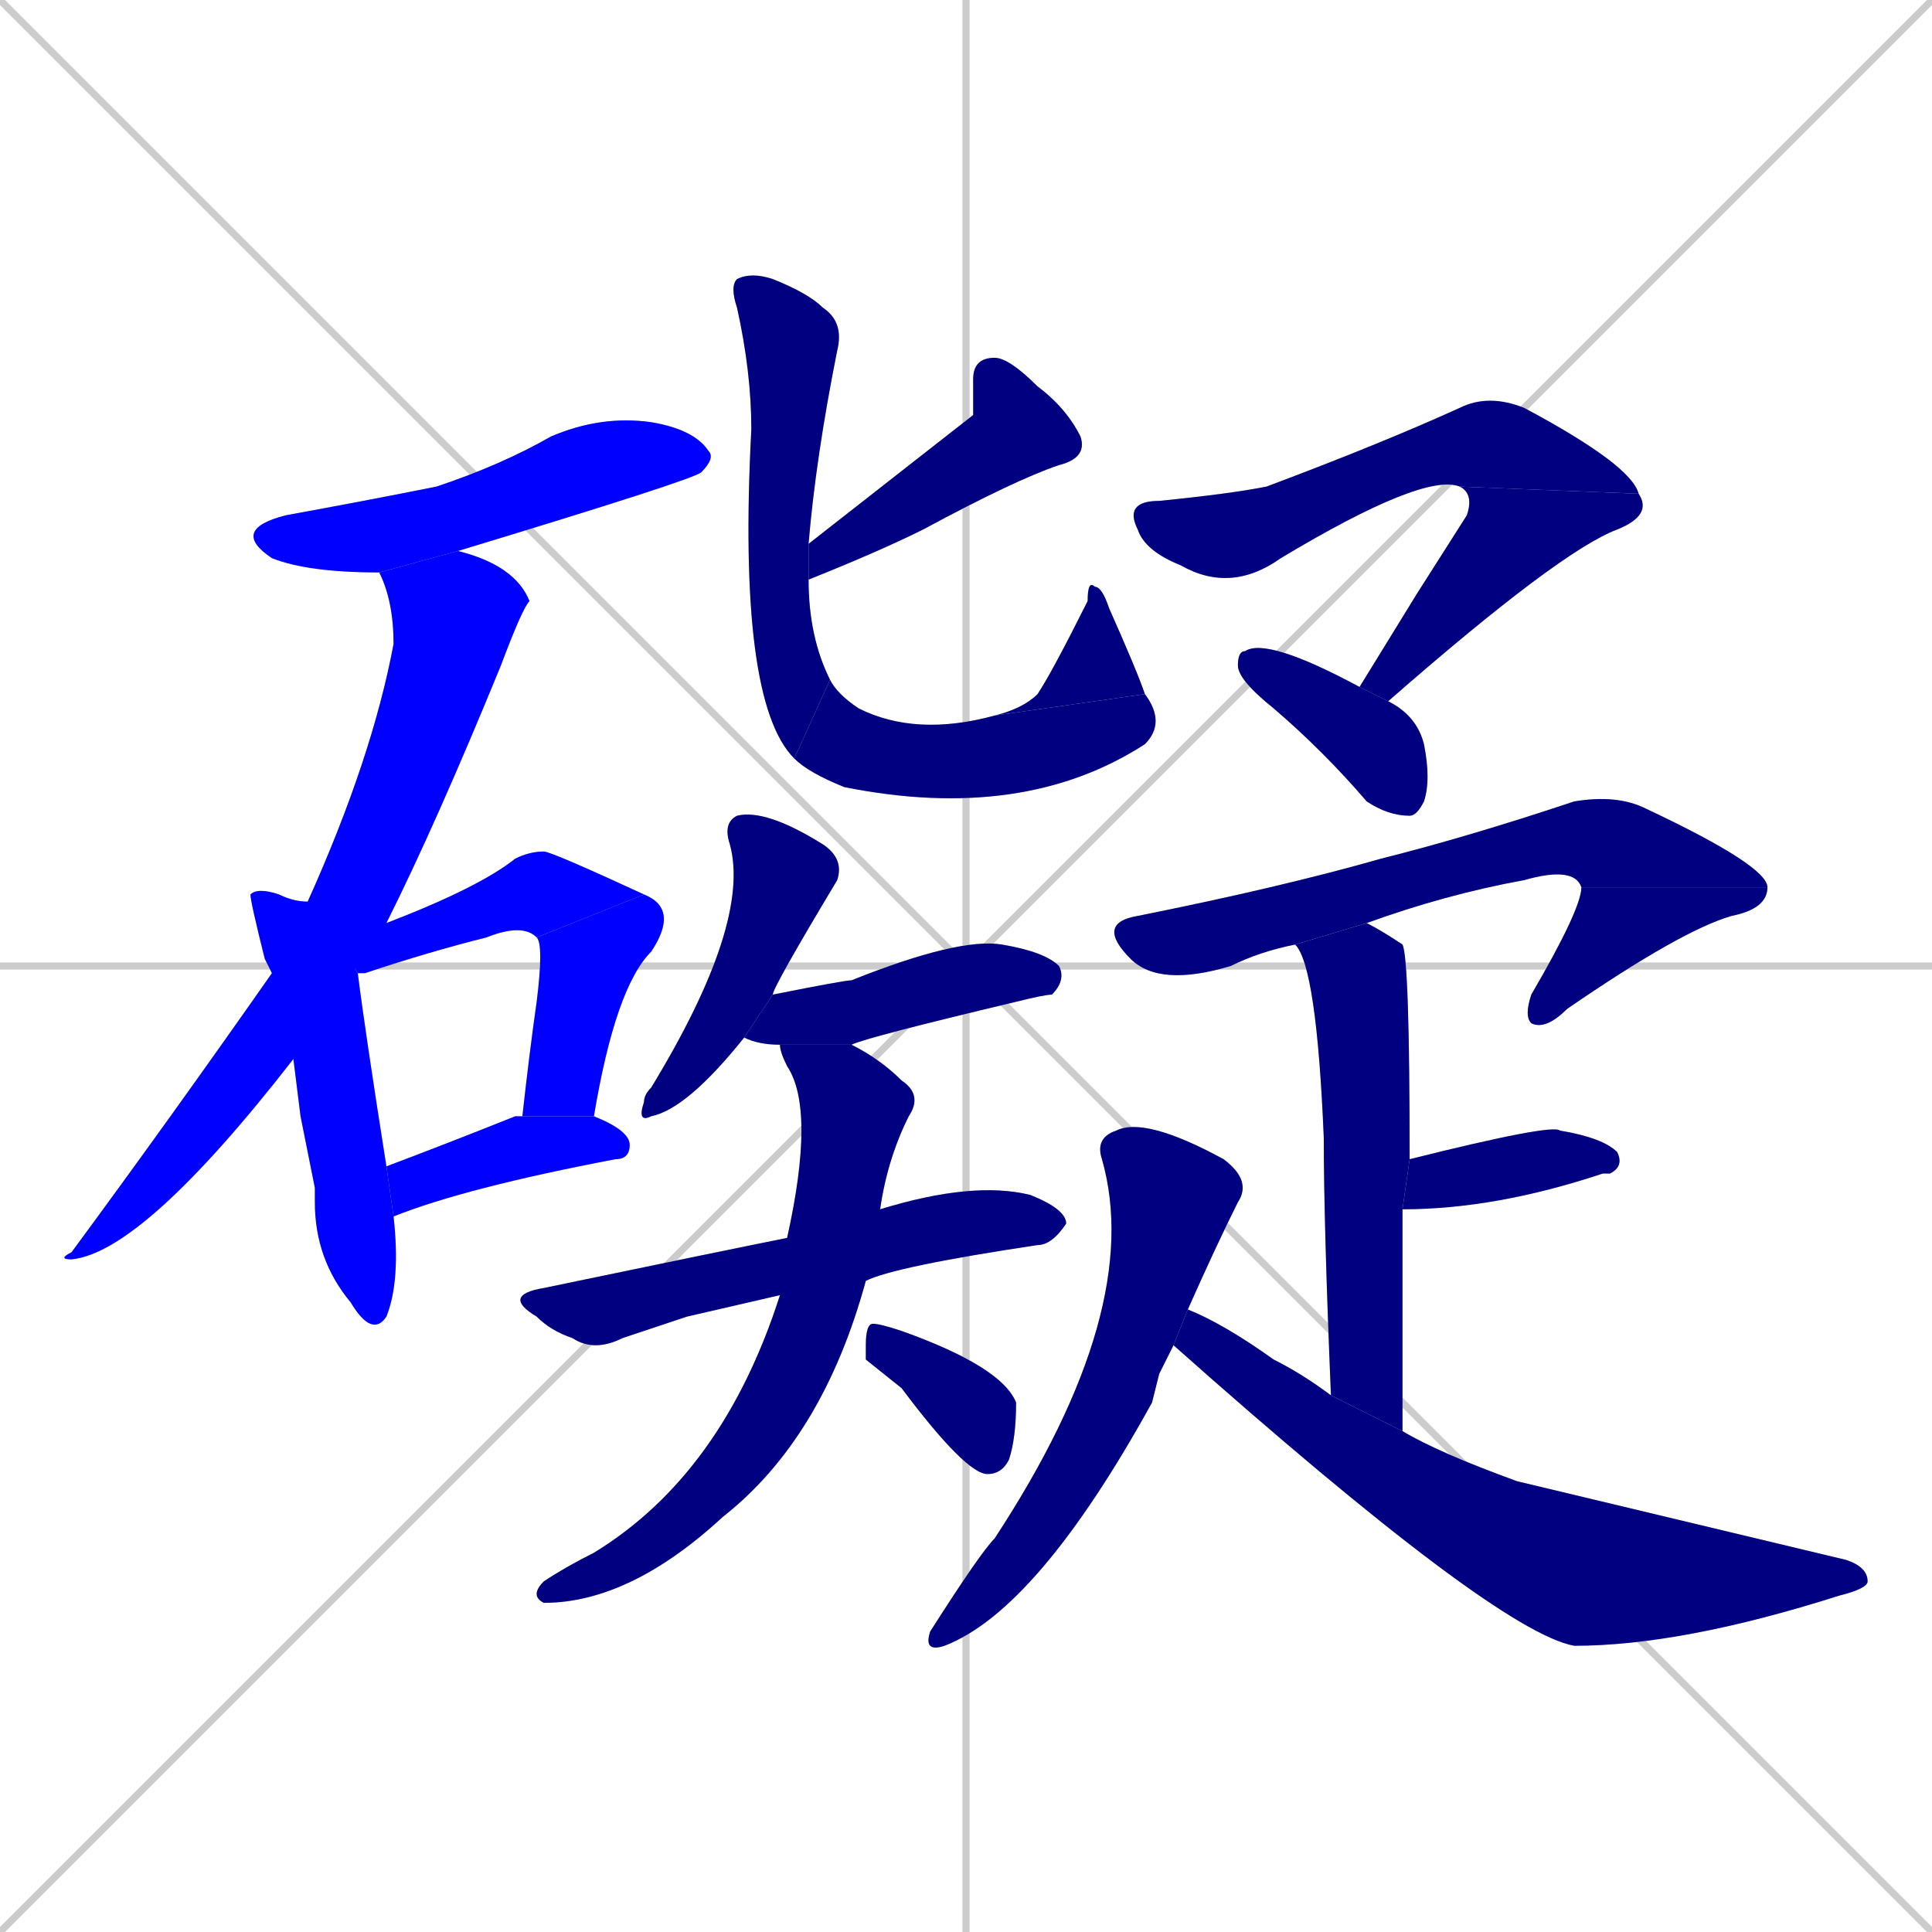 <svg xmlns="http://www.w3.org/2000/svg" xmlns:xlink="http://www.w3.org/1999/xlink" width="270" height="270"><defs><clipPath id="clip-mask-1"><rect x="32" y="58" width="68" height="22"><animate attributeName="x" from="-36" to="32" dur="0.252" begin="0; animate24.end + 1" id="animate1" fill="freeze"/></rect></clipPath><clipPath id="clip-mask-2"><rect x="8" y="77" width="66" height="99"><set attributeName="y" to="-22" begin="0; animate24.end + 1" /><animate attributeName="y" from="-22" to="77" dur="0.367" begin="animate1.end + 0.5" id="animate2" fill="freeze"/></rect></clipPath><clipPath id="clip-mask-3"><rect x="35" y="124" width="21" height="63"><set attributeName="y" to="61" begin="0; animate24.end + 1" /><animate attributeName="y" from="61" to="124" dur="0.233" begin="animate2.end + 0.5" id="animate3" fill="freeze"/></rect></clipPath><clipPath id="clip-mask-4"><rect x="43" y="119" width="47" height="17"><set attributeName="x" to="-4" begin="0; animate24.end + 1" /><animate attributeName="x" from="-4" to="43" dur="0.174" begin="animate3.end + 0.5" id="animate4" fill="freeze"/></rect></clipPath><clipPath id="clip-mask-5"><rect x="73" y="125" width="22" height="31"><set attributeName="y" to="94" begin="0; animate24.end + 1" /><animate attributeName="y" from="94" to="125" dur="0.115" begin="animate4.end" id="animate5" fill="freeze"/></rect></clipPath><clipPath id="clip-mask-6"><rect x="54" y="156" width="34" height="14"><set attributeName="x" to="20" begin="0; animate24.end + 1" /><animate attributeName="x" from="20" to="54" dur="0.126" begin="animate5.end + 0.5" id="animate6" fill="freeze"/></rect></clipPath><clipPath id="clip-mask-7"><rect x="113" y="50" width="39" height="31"><set attributeName="x" to="152" begin="0; animate24.end + 1" /><animate attributeName="x" from="152" to="113" dur="0.144" begin="animate6.end + 0.5" id="animate7" fill="freeze"/></rect></clipPath><clipPath id="clip-mask-8"><rect x="102" y="38" width="16" height="68"><set attributeName="y" to="-30" begin="0; animate24.end + 1" /><animate attributeName="y" from="-30" to="38" dur="0.252" begin="animate7.end + 0.5" id="animate8" fill="freeze"/></rect></clipPath><clipPath id="clip-mask-9"><rect x="111" y="95" width="52" height="20"><set attributeName="x" to="59" begin="0; animate24.end + 1" /><animate attributeName="x" from="59" to="111" dur="0.193" begin="animate8.end" id="animate9" fill="freeze"/></rect></clipPath><clipPath id="clip-mask-10"><rect x="139" y="81" width="21" height="19"><set attributeName="y" to="100" begin="0; animate24.end + 1" /><animate attributeName="y" from="100" to="81" dur="0.070" begin="animate9.end" id="animate10" fill="freeze"/></rect></clipPath><clipPath id="clip-mask-11"><rect x="89" y="113" width="29" height="44"><set attributeName="y" to="69" begin="0; animate24.end + 1" /><animate attributeName="y" from="69" to="113" dur="0.163" begin="animate10.end + 0.5" id="animate11" fill="freeze"/></rect></clipPath><clipPath id="clip-mask-12"><rect x="104" y="131" width="45" height="15"><set attributeName="x" to="59" begin="0; animate24.end + 1" /><animate attributeName="x" from="59" to="104" dur="0.167" begin="animate11.end + 0.5" id="animate12" fill="freeze"/></rect></clipPath><clipPath id="clip-mask-13"><rect x="70" y="165" width="79" height="24"><set attributeName="x" to="-9" begin="0; animate24.end + 1" /><animate attributeName="x" from="-9" to="70" dur="0.293" begin="animate12.end + 0.5" id="animate13" fill="freeze"/></rect></clipPath><clipPath id="clip-mask-14"><rect x="74" y="146" width="55" height="78"><set attributeName="y" to="68" begin="0; animate24.end + 1" /><animate attributeName="y" from="68" to="146" dur="0.289" begin="animate13.end + 0.5" id="animate14" fill="freeze"/></rect></clipPath><clipPath id="clip-mask-15"><rect x="121" y="185" width="21" height="21"><set attributeName="x" to="100" begin="0; animate24.end + 1" /><animate attributeName="x" from="100" to="121" dur="0.078" begin="animate14.end + 0.5" id="animate15" fill="freeze"/></rect></clipPath><clipPath id="clip-mask-16"><rect x="157" y="55" width="72" height="28"><set attributeName="x" to="85" begin="0; animate24.end + 1" /><animate attributeName="x" from="85" to="157" dur="0.267" begin="animate15.end + 0.5" id="animate16" fill="freeze"/></rect></clipPath><clipPath id="clip-mask-17"><rect x="190" y="68" width="41" height="30"><set attributeName="y" to="38" begin="0; animate24.end + 1" /><animate attributeName="y" from="38" to="68" dur="0.111" begin="animate16.end" id="animate17" fill="freeze"/></rect></clipPath><clipPath id="clip-mask-18"><rect x="173" y="89" width="27" height="25"><set attributeName="x" to="146" begin="0; animate24.end + 1" /><animate attributeName="x" from="146" to="173" dur="0.100" begin="animate17.end + 0.5" id="animate18" fill="freeze"/></rect></clipPath><clipPath id="clip-mask-19"><rect x="153" y="111" width="94" height="27"><set attributeName="x" to="59" begin="0; animate24.end + 1" /><animate attributeName="x" from="59" to="153" dur="0.348" begin="animate18.end + 0.5" id="animate19" fill="freeze"/></rect></clipPath><clipPath id="clip-mask-20"><rect x="213" y="124" width="34" height="20"><set attributeName="y" to="104" begin="0; animate24.end + 1" /><animate attributeName="y" from="104" to="124" dur="0.074" begin="animate19.end" id="animate20" fill="freeze"/></rect></clipPath><clipPath id="clip-mask-21"><rect x="181" y="129" width="16" height="71"><set attributeName="y" to="58" begin="0; animate24.end + 1" /><animate attributeName="y" from="58" to="129" dur="0.263" begin="animate20.end + 0.5" id="animate21" fill="freeze"/></rect></clipPath><clipPath id="clip-mask-22"><rect x="196" y="157" width="31" height="12"><set attributeName="x" to="165" begin="0; animate24.end + 1" /><animate attributeName="x" from="165" to="196" dur="0.115" begin="animate21.end + 0.5" id="animate22" fill="freeze"/></rect></clipPath><clipPath id="clip-mask-23"><rect x="129" y="156" width="46" height="75"><set attributeName="y" to="81" begin="0; animate24.end + 1" /><animate attributeName="y" from="81" to="156" dur="0.278" begin="animate22.end + 0.5" id="animate23" fill="freeze"/></rect></clipPath><clipPath id="clip-mask-24"><rect x="164" y="183" width="97" height="47"><set attributeName="x" to="67" begin="0; animate24.end + 1" /><animate attributeName="x" from="67" to="164" dur="0.359" begin="animate23.end + 0.5" id="animate24" fill="freeze"/></rect></clipPath></defs><path d="M 0 0 L 270 270 M 270 0 L 0 270 M 135 0 L 135 270 M 0 135 L 270 135" stroke="#CCCCCC" /><path d="M 53 80 Q 43 80 38 78 Q 32 74 40 72 Q 51 70 61 68 Q 70 65 77 61 Q 84 58 91 59 Q 97 60 99 63 Q 100 64 98 66 Q 97 67 64 77" fill="#CCCCCC"/><path d="M 41 148 Q 20 175 10 176 Q 8 176 10 175 Q 24 156 38 136 L 43 126 Q 52 106 55 90 Q 55 84 53 80 L 64 77 Q 72 79 74 84 Q 73 85 70 93 Q 61 115 54 129" fill="#CCCCCC"/><path d="M 42 156 L 41 148 L 38 136 Q 37 134 37 134 Q 35 126 35 125 Q 36 124 39 125 Q 41 126 43 126 L 50 136 Q 51 144 54 163 L 55 170 Q 56 179 54 184 Q 52 187 49 182 Q 44 176 44 168 Q 44 166 44 166" fill="#CCCCCC"/><path d="M 43 126 L 54 129 Q 67 124 72 120 Q 74 119 76 119 Q 77 119 90 125 L 75 131 Q 73 129 68 131 Q 60 133 51 136 Q 50 136 50 136" fill="#CCCCCC"/><path d="M 73 156 Q 74 147 75 140 Q 76 132 75 131 L 90 125 Q 95 127 91 133 Q 86 138 83 156" fill="#CCCCCC"/><path d="M 54 163 Q 62 160 72 156 Q 72 156 73 156 L 83 156 Q 88 158 88 160 Q 88 162 86 162 Q 65 166 55 170" fill="#CCCCCC"/><path d="M 136 58 L 136 53 Q 136 50 139 50 Q 141 50 145 54 Q 149 57 151 61 Q 152 64 148 65 Q 142 67 129 74 Q 123 77 113 81 L 113 76" fill="#CCCCCC"/><path d="M 113 81 Q 113 89 116 95 L 111 106 Q 103 98 105 60 Q 105 52 103 43 Q 102 40 103 39 Q 105 38 108 39 Q 113 41 115 43 Q 118 45 117 49 Q 114 64 113 76" fill="#CCCCCC"/><path d="M 116 95 Q 117 97 120 99 Q 128 103 139 100 L 160 97 Q 163 101 160 104 Q 143 115 118 110 Q 113 108 111 106" fill="#CCCCCC"/><path d="M 139 100 Q 143 99 145 97 Q 147 94 152 84 Q 152 81 153 82 Q 154 82 155 85 Q 159 94 160 97" fill="#CCCCCC"/><path d="M 104 145 Q 96 155 91 156 Q 89 157 90 154 Q 90 153 91 152 Q 105 129 102 118 Q 101 115 103 114 Q 107 113 115 118 Q 118 120 117 123 Q 108 138 108 139" fill="#CCCCCC"/><path d="M 109 146 Q 106 146 104 145 L 108 139 Q 118 137 119 137 Q 134 131 140 132 Q 146 133 148 135 Q 149 137 147 139 Q 146 139 142 140 Q 121 145 119 146" fill="#CCCCCC"/><path d="M 96 184 L 87 187 Q 83 189 80 187 Q 77 186 75 184 Q 70 181 76 180 Q 100 175 110 173 L 123 169 Q 136 165 144 167 Q 149 169 149 171 Q 147 174 145 174 Q 125 177 121 179 L 109 181" fill="#CCCCCC"/><path d="M 110 173 Q 114 155 110 149 Q 109 147 109 146 L 119 146 Q 119 146 119 146 Q 123 148 126 151 Q 129 153 127 156 Q 124 162 123 169 L 121 179 Q 115 201 101 212 Q 88 224 76 224 Q 74 223 76 221 Q 79 219 83 217 Q 101 206 109 181" fill="#CCCCCC"/><path d="M 121 190 L 121 188 Q 121 185 122 185 Q 123 185 126 186 Q 140 191 142 196 Q 142 201 141 204 Q 140 206 138 206 Q 135 206 126 194" fill="#CCCCCC"/><path d="M 204 68 Q 199 66 179 78 Q 172 83 165 79 Q 160 77 159 74 Q 157 70 162 70 Q 172 69 177 68 Q 193 62 204 57 Q 208 55 213 57 Q 228 65 229 69" fill="#CCCCCC"/><path d="M 198 83 L 205 72 Q 206 69 204 68 L 229 69 Q 231 72 226 74 Q 218 77 194 98 L 190 96" fill="#CCCCCC"/><path d="M 194 98 Q 198 100 199 104 Q 200 109 199 112 Q 198 114 197 114 Q 194 114 191 112 Q 185 105 178 99 Q 173 95 173 93 Q 173 91 174 91 Q 177 89 190 96" fill="#CCCCCC"/><path d="M 181 132 Q 176 133 172 135 Q 162 138 158 134 Q 153 129 159 128 Q 179 124 193 120 Q 205 117 220 112 Q 226 111 230 113 Q 247 121 247 124 L 221 124 Q 220 121 213 123 Q 202 125 191 129" fill="#CCCCCC"/><path d="M 247 124 Q 247 127 242 128 Q 235 130 219 141 Q 216 144 214 143 Q 213 142 214 139 Q 221 127 221 124" fill="#CCCCCC"/><path d="M 186 195 Q 185 171 185 159 Q 184 135 181 132 L 191 129 Q 193 130 196 132 Q 197 134 197 162 L 196 169 Q 196 184 196 200" fill="#CCCCCC"/><path d="M 197 162 Q 217 157 218 158 Q 224 159 226 161 Q 227 163 225 164 Q 225 164 224 164 Q 209 169 196 169" fill="#CCCCCC"/><path d="M 162 192 L 161 196 Q 145 225 132 230 Q 129 231 130 228 Q 137 217 139 215 Q 160 183 154 162 Q 153 159 156 158 Q 160 156 171 162 Q 175 165 173 168 Q 170 174 166 183 L 164 188" fill="#CCCCCC"/><path d="M 166 183 Q 171 185 178 190 Q 182 192 186 195 L 196 200 Q 201 203 212 207 Q 212 207 258 218 Q 261 219 261 221 Q 261 222 257 223 Q 235 230 220 230 Q 209 228 164 188" fill="#CCCCCC"/><path d="M 53 80 Q 43 80 38 78 Q 32 74 40 72 Q 51 70 61 68 Q 70 65 77 61 Q 84 58 91 59 Q 97 60 99 63 Q 100 64 98 66 Q 97 67 64 77" fill="#0000ff" clip-path="url(#clip-mask-1)" /><path d="M 41 148 Q 20 175 10 176 Q 8 176 10 175 Q 24 156 38 136 L 43 126 Q 52 106 55 90 Q 55 84 53 80 L 64 77 Q 72 79 74 84 Q 73 85 70 93 Q 61 115 54 129" fill="#0000ff" clip-path="url(#clip-mask-2)" /><path d="M 42 156 L 41 148 L 38 136 Q 37 134 37 134 Q 35 126 35 125 Q 36 124 39 125 Q 41 126 43 126 L 50 136 Q 51 144 54 163 L 55 170 Q 56 179 54 184 Q 52 187 49 182 Q 44 176 44 168 Q 44 166 44 166" fill="#0000ff" clip-path="url(#clip-mask-3)" /><path d="M 43 126 L 54 129 Q 67 124 72 120 Q 74 119 76 119 Q 77 119 90 125 L 75 131 Q 73 129 68 131 Q 60 133 51 136 Q 50 136 50 136" fill="#0000ff" clip-path="url(#clip-mask-4)" /><path d="M 73 156 Q 74 147 75 140 Q 76 132 75 131 L 90 125 Q 95 127 91 133 Q 86 138 83 156" fill="#0000ff" clip-path="url(#clip-mask-5)" /><path d="M 54 163 Q 62 160 72 156 Q 72 156 73 156 L 83 156 Q 88 158 88 160 Q 88 162 86 162 Q 65 166 55 170" fill="#0000ff" clip-path="url(#clip-mask-6)" /><path d="M 136 58 L 136 53 Q 136 50 139 50 Q 141 50 145 54 Q 149 57 151 61 Q 152 64 148 65 Q 142 67 129 74 Q 123 77 113 81 L 113 76" fill="#000080" clip-path="url(#clip-mask-7)" /><path d="M 113 81 Q 113 89 116 95 L 111 106 Q 103 98 105 60 Q 105 52 103 43 Q 102 40 103 39 Q 105 38 108 39 Q 113 41 115 43 Q 118 45 117 49 Q 114 64 113 76" fill="#000080" clip-path="url(#clip-mask-8)" /><path d="M 116 95 Q 117 97 120 99 Q 128 103 139 100 L 160 97 Q 163 101 160 104 Q 143 115 118 110 Q 113 108 111 106" fill="#000080" clip-path="url(#clip-mask-9)" /><path d="M 139 100 Q 143 99 145 97 Q 147 94 152 84 Q 152 81 153 82 Q 154 82 155 85 Q 159 94 160 97" fill="#000080" clip-path="url(#clip-mask-10)" /><path d="M 104 145 Q 96 155 91 156 Q 89 157 90 154 Q 90 153 91 152 Q 105 129 102 118 Q 101 115 103 114 Q 107 113 115 118 Q 118 120 117 123 Q 108 138 108 139" fill="#000080" clip-path="url(#clip-mask-11)" /><path d="M 109 146 Q 106 146 104 145 L 108 139 Q 118 137 119 137 Q 134 131 140 132 Q 146 133 148 135 Q 149 137 147 139 Q 146 139 142 140 Q 121 145 119 146" fill="#000080" clip-path="url(#clip-mask-12)" /><path d="M 96 184 L 87 187 Q 83 189 80 187 Q 77 186 75 184 Q 70 181 76 180 Q 100 175 110 173 L 123 169 Q 136 165 144 167 Q 149 169 149 171 Q 147 174 145 174 Q 125 177 121 179 L 109 181" fill="#000080" clip-path="url(#clip-mask-13)" /><path d="M 110 173 Q 114 155 110 149 Q 109 147 109 146 L 119 146 Q 119 146 119 146 Q 123 148 126 151 Q 129 153 127 156 Q 124 162 123 169 L 121 179 Q 115 201 101 212 Q 88 224 76 224 Q 74 223 76 221 Q 79 219 83 217 Q 101 206 109 181" fill="#000080" clip-path="url(#clip-mask-14)" /><path d="M 121 190 L 121 188 Q 121 185 122 185 Q 123 185 126 186 Q 140 191 142 196 Q 142 201 141 204 Q 140 206 138 206 Q 135 206 126 194" fill="#000080" clip-path="url(#clip-mask-15)" /><path d="M 204 68 Q 199 66 179 78 Q 172 83 165 79 Q 160 77 159 74 Q 157 70 162 70 Q 172 69 177 68 Q 193 62 204 57 Q 208 55 213 57 Q 228 65 229 69" fill="#000080" clip-path="url(#clip-mask-16)" /><path d="M 198 83 L 205 72 Q 206 69 204 68 L 229 69 Q 231 72 226 74 Q 218 77 194 98 L 190 96" fill="#000080" clip-path="url(#clip-mask-17)" /><path d="M 194 98 Q 198 100 199 104 Q 200 109 199 112 Q 198 114 197 114 Q 194 114 191 112 Q 185 105 178 99 Q 173 95 173 93 Q 173 91 174 91 Q 177 89 190 96" fill="#000080" clip-path="url(#clip-mask-18)" /><path d="M 181 132 Q 176 133 172 135 Q 162 138 158 134 Q 153 129 159 128 Q 179 124 193 120 Q 205 117 220 112 Q 226 111 230 113 Q 247 121 247 124 L 221 124 Q 220 121 213 123 Q 202 125 191 129" fill="#000080" clip-path="url(#clip-mask-19)" /><path d="M 247 124 Q 247 127 242 128 Q 235 130 219 141 Q 216 144 214 143 Q 213 142 214 139 Q 221 127 221 124" fill="#000080" clip-path="url(#clip-mask-20)" /><path d="M 186 195 Q 185 171 185 159 Q 184 135 181 132 L 191 129 Q 193 130 196 132 Q 197 134 197 162 L 196 169 Q 196 184 196 200" fill="#000080" clip-path="url(#clip-mask-21)" /><path d="M 197 162 Q 217 157 218 158 Q 224 159 226 161 Q 227 163 225 164 Q 225 164 224 164 Q 209 169 196 169" fill="#000080" clip-path="url(#clip-mask-22)" /><path d="M 162 192 L 161 196 Q 145 225 132 230 Q 129 231 130 228 Q 137 217 139 215 Q 160 183 154 162 Q 153 159 156 158 Q 160 156 171 162 Q 175 165 173 168 Q 170 174 166 183 L 164 188" fill="#000080" clip-path="url(#clip-mask-23)" /><path d="M 166 183 Q 171 185 178 190 Q 182 192 186 195 L 196 200 Q 201 203 212 207 Q 212 207 258 218 Q 261 219 261 221 Q 261 222 257 223 Q 235 230 220 230 Q 209 228 164 188" fill="#000080" clip-path="url(#clip-mask-24)" /></svg>